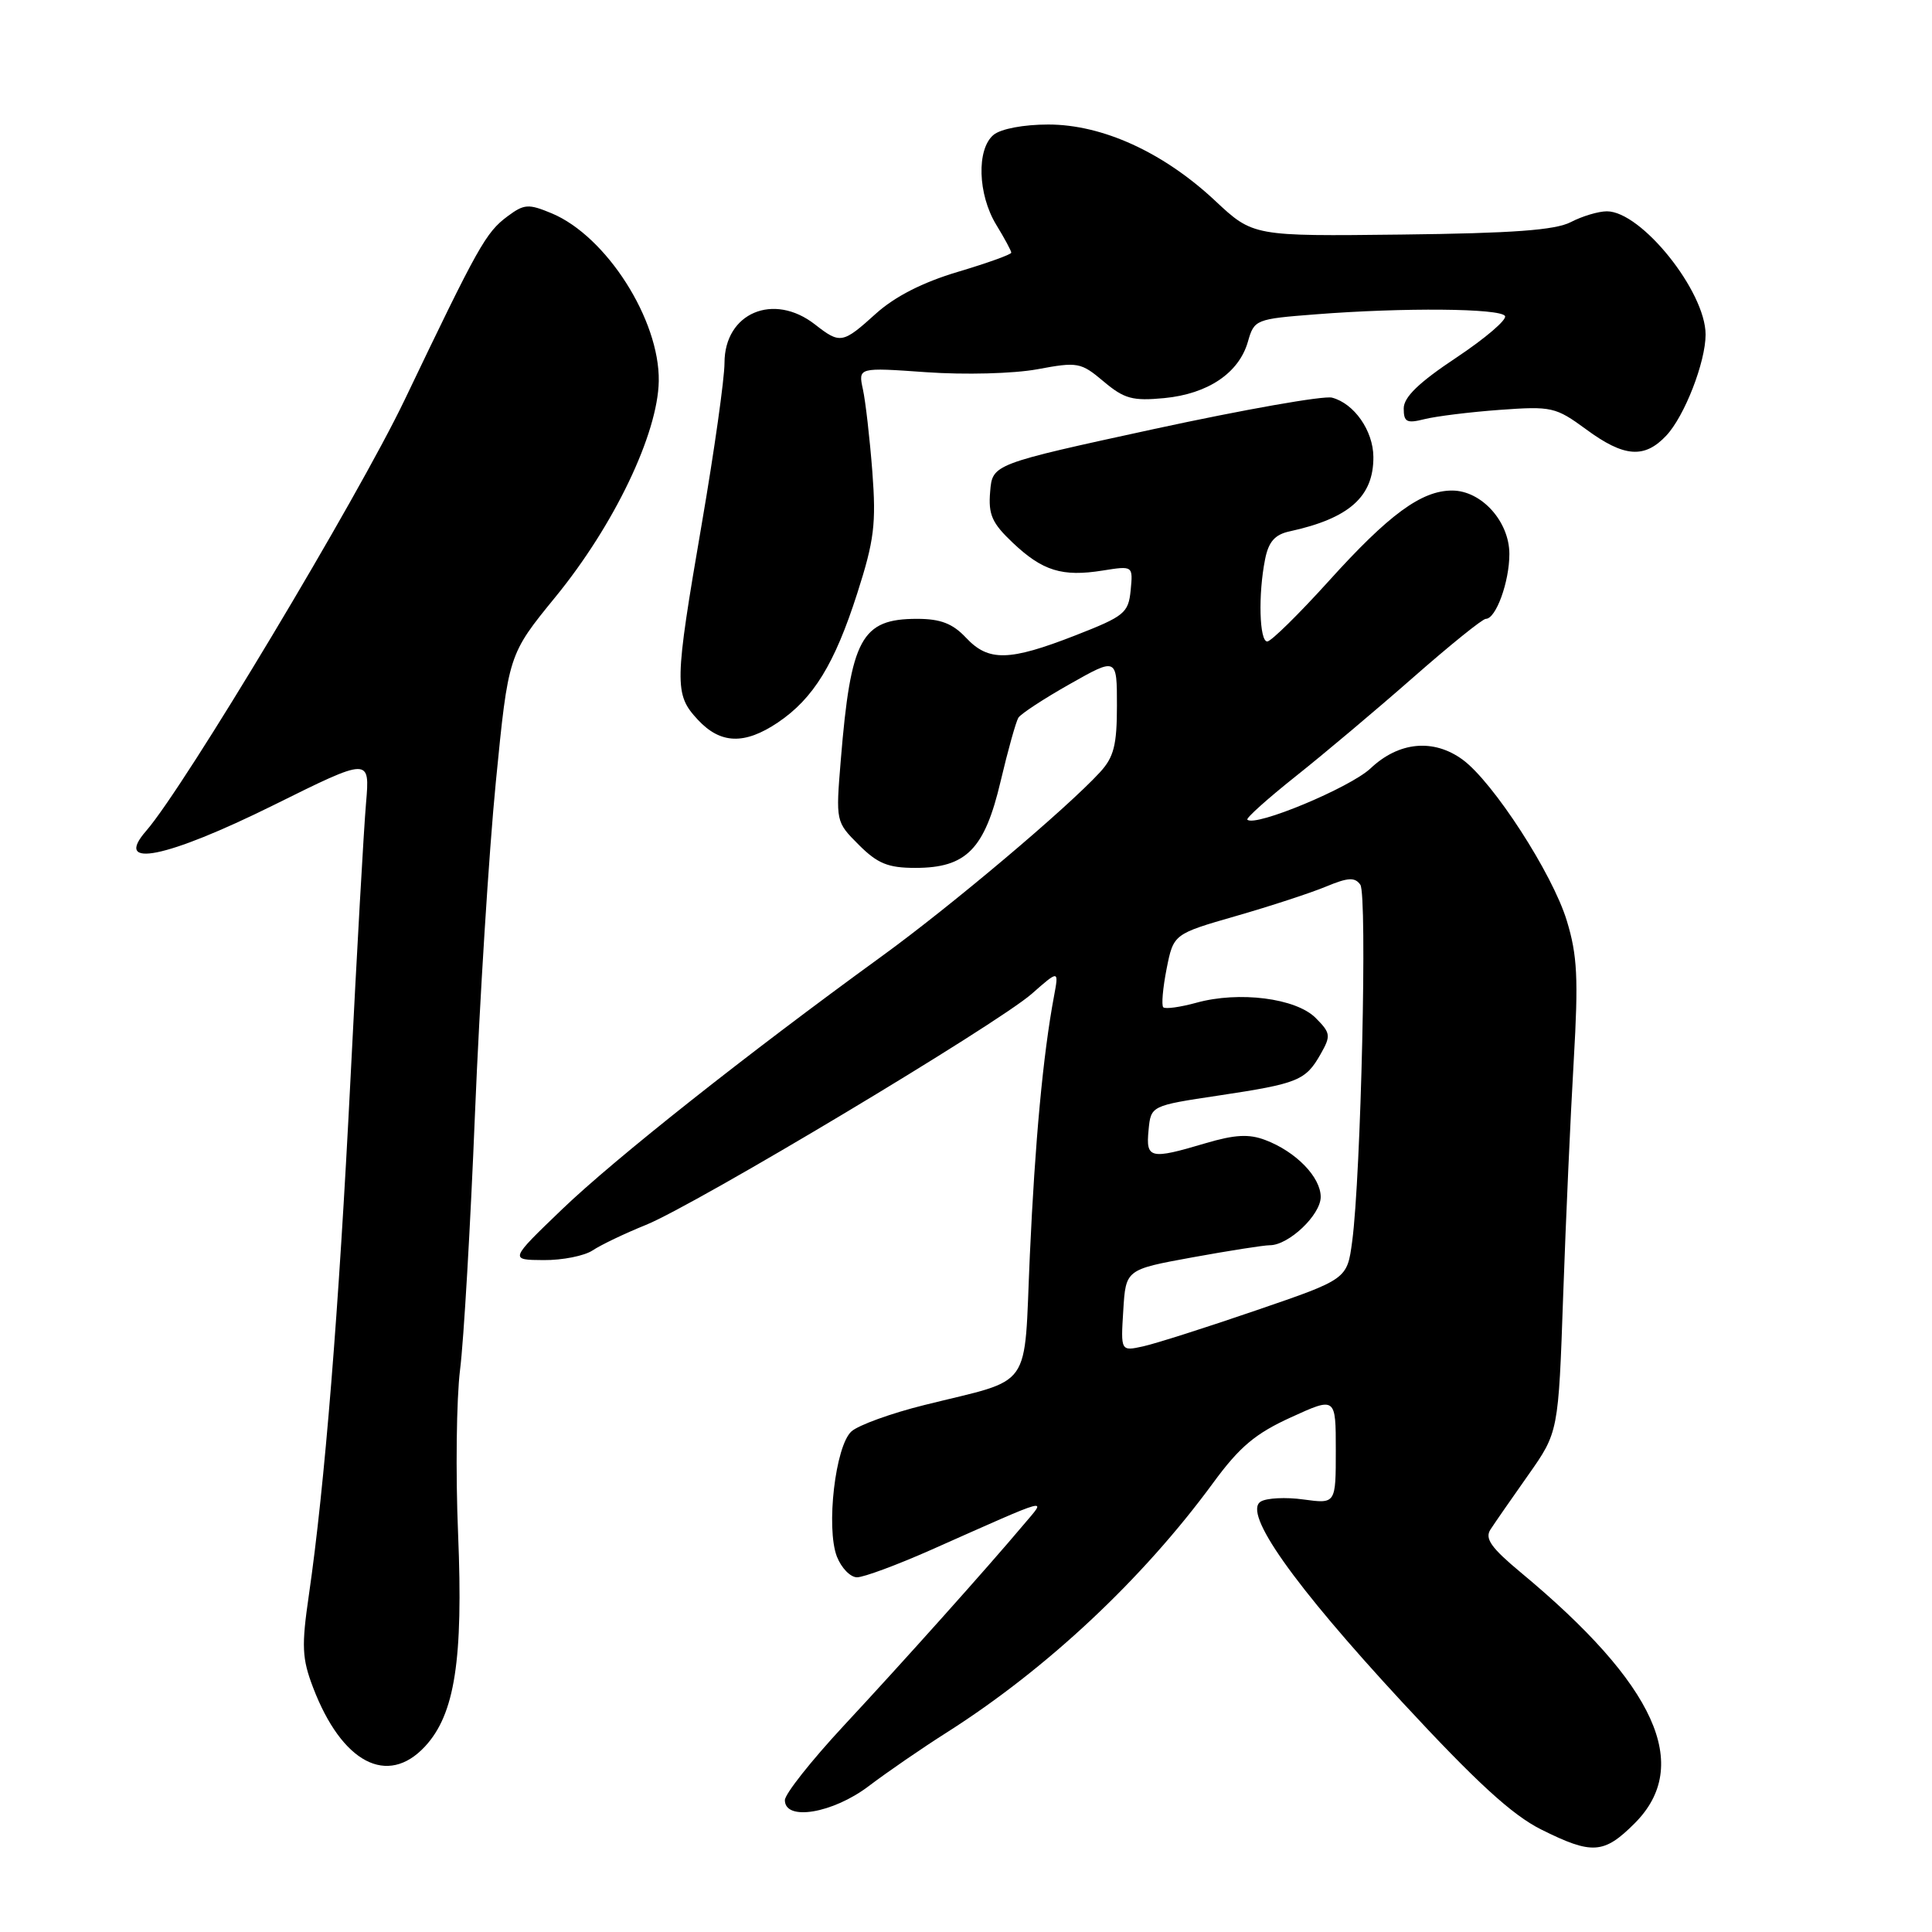 <?xml version="1.0" encoding="UTF-8" standalone="no"?>
<!DOCTYPE svg PUBLIC "-//W3C//DTD SVG 1.1//EN" "http://www.w3.org/Graphics/SVG/1.1/DTD/svg11.dtd" >
<svg xmlns="http://www.w3.org/2000/svg" xmlns:xlink="http://www.w3.org/1999/xlink" version="1.1" viewBox="0 0 256 256">
 <g >
 <path fill="currentColor"
d=" M 216.60 241.60 C 224.27 233.93 219.42 223.23 201.50 208.35 C 197.57 205.08 196.71 203.86 197.50 202.66 C 198.05 201.81 200.30 198.57 202.50 195.45 C 206.50 189.77 206.50 189.77 207.13 171.63 C 207.48 161.66 208.11 147.65 208.53 140.50 C 209.16 129.65 209.01 126.58 207.61 122.00 C 205.72 115.77 197.85 103.62 193.81 100.66 C 189.95 97.84 185.36 98.27 181.61 101.81 C 178.89 104.37 166.29 109.62 165.28 108.61 C 165.08 108.41 167.96 105.83 171.68 102.87 C 175.40 99.92 182.42 94.01 187.27 89.75 C 192.12 85.49 196.44 82.00 196.88 82.00 C 198.22 82.00 200.00 77.10 200.00 73.41 C 200.00 69.10 196.30 65.00 192.41 65.00 C 188.35 65.00 184.04 68.16 176.07 76.99 C 172.09 81.39 168.42 85.00 167.92 85.00 C 166.87 85.00 166.70 78.75 167.63 74.11 C 168.09 71.78 168.93 70.83 170.88 70.41 C 178.78 68.69 182.02 65.81 181.98 60.53 C 181.95 57.06 179.43 53.46 176.50 52.69 C 175.40 52.40 164.82 54.27 153.00 56.83 C 131.50 61.50 131.50 61.50 131.20 65.15 C 130.94 68.19 131.45 69.32 134.20 71.92 C 138.14 75.65 140.75 76.46 146.11 75.60 C 150.13 74.96 150.13 74.96 149.82 78.21 C 149.52 81.23 149.00 81.65 142.50 84.19 C 133.71 87.62 130.98 87.68 128.00 84.50 C 126.23 82.62 124.63 82.00 121.52 82.00 C 114.13 82.00 112.73 84.59 111.41 100.69 C 110.74 108.87 110.74 108.89 113.79 111.94 C 116.28 114.43 117.67 115.00 121.29 115.00 C 128.04 115.00 130.47 112.53 132.59 103.51 C 133.56 99.40 134.62 95.62 134.94 95.10 C 135.26 94.59 138.32 92.58 141.76 90.64 C 148.00 87.11 148.00 87.11 148.00 93.50 C 148.00 98.73 147.59 100.33 145.75 102.33 C 141.33 107.14 125.98 120.08 116.81 126.73 C 98.92 139.72 81.45 153.55 74.50 160.22 C 67.50 166.94 67.50 166.94 72.03 166.97 C 74.52 166.99 77.44 166.41 78.53 165.68 C 79.61 164.96 82.78 163.44 85.58 162.31 C 92.24 159.61 132.09 135.74 136.72 131.68 C 140.31 128.52 140.31 128.52 139.66 132.01 C 138.21 139.75 137.14 151.30 136.46 166.32 C 135.64 184.56 137.07 182.53 122.50 186.17 C 118.10 187.26 113.74 188.84 112.82 189.67 C 110.69 191.59 109.43 202.43 110.89 206.25 C 111.48 207.76 112.68 209.00 113.56 209.00 C 114.45 209.00 118.85 207.37 123.34 205.38 C 139.72 198.11 138.69 198.39 135.63 202.03 C 130.80 207.77 119.64 220.24 111.75 228.72 C 107.49 233.31 104.00 237.72 104.00 238.53 C 104.00 241.34 110.35 240.28 115.11 236.67 C 117.52 234.84 122.20 231.62 125.50 229.53 C 138.72 221.12 151.40 209.24 160.74 196.50 C 164.25 191.71 166.34 189.95 171.07 187.80 C 177.00 185.09 177.00 185.09 177.00 192.18 C 177.00 199.27 177.00 199.27 172.73 198.69 C 170.38 198.36 167.82 198.49 167.05 198.97 C 164.66 200.45 171.32 209.89 185.77 225.51 C 195.64 236.17 200.37 240.50 204.22 242.42 C 210.96 245.78 212.52 245.68 216.60 241.60 Z  M 56.32 231.41 C 60.27 227.15 61.39 219.93 60.70 203.26 C 60.36 195.14 60.48 185.35 60.96 181.50 C 61.45 177.65 62.34 162.35 62.94 147.50 C 63.55 132.65 64.79 112.90 65.70 103.62 C 67.36 86.74 67.36 86.74 73.60 79.10 C 81.39 69.57 87.17 57.48 87.29 50.50 C 87.42 42.38 80.35 31.30 73.11 28.27 C 70.01 26.98 69.46 27.02 67.24 28.67 C 64.36 30.82 63.40 32.55 53.61 53.00 C 47.40 65.97 24.42 104.30 19.38 110.08 C 14.94 115.16 22.00 113.74 36.26 106.68 C 49.02 100.35 49.02 100.35 48.50 106.43 C 48.21 109.77 47.28 126.22 46.44 143.00 C 44.89 173.71 43.03 196.87 40.93 211.33 C 39.94 218.12 40.01 219.75 41.49 223.62 C 45.30 233.59 51.35 236.77 56.32 231.41 Z  M 103.08 95.73 C 107.79 92.55 110.59 87.99 113.60 78.59 C 115.84 71.60 116.11 69.41 115.59 62.50 C 115.25 58.10 114.69 53.19 114.34 51.59 C 113.71 48.68 113.71 48.68 122.76 49.32 C 127.86 49.68 134.28 49.51 137.45 48.93 C 142.81 47.93 143.22 48.01 146.24 50.55 C 148.97 52.85 150.08 53.15 154.28 52.75 C 160.06 52.19 164.16 49.43 165.35 45.29 C 166.19 42.34 166.36 42.27 174.35 41.65 C 186.00 40.74 198.79 40.85 199.42 41.87 C 199.71 42.35 196.82 44.82 192.98 47.38 C 188.01 50.68 186.00 52.62 186.00 54.12 C 186.00 55.93 186.40 56.13 188.75 55.54 C 190.26 55.16 194.75 54.60 198.72 54.31 C 205.61 53.81 206.13 53.93 210.17 56.89 C 215.19 60.59 217.90 60.80 220.79 57.72 C 223.21 55.15 226.00 47.97 226.00 44.33 C 226.00 38.62 217.49 28.00 212.92 28.00 C 211.81 28.00 209.66 28.64 208.14 29.43 C 206.07 30.50 200.43 30.91 185.71 31.08 C 166.04 31.31 166.04 31.31 160.99 26.58 C 154.14 20.18 146.09 16.50 138.90 16.50 C 135.63 16.50 132.62 17.07 131.65 17.87 C 129.38 19.76 129.56 25.76 132.00 29.77 C 133.10 31.57 134.00 33.24 134.00 33.48 C 134.00 33.72 130.82 34.86 126.93 36.02 C 122.26 37.41 118.58 39.29 116.06 41.56 C 111.65 45.55 111.33 45.60 108.00 43.00 C 102.50 38.70 96.00 41.46 96.00 48.09 C 96.00 50.16 94.65 59.73 93.00 69.34 C 89.35 90.58 89.32 91.98 92.45 95.35 C 95.46 98.60 98.65 98.71 103.08 95.73 Z  M 148.84 173.64 C 149.17 168.22 149.17 168.22 157.98 166.61 C 162.82 165.73 167.45 165.00 168.26 165.00 C 170.76 165.00 175.00 160.98 175.00 158.60 C 175.00 155.97 171.71 152.59 167.66 151.06 C 165.49 150.23 163.61 150.34 159.72 151.49 C 152.39 153.67 151.82 153.54 152.19 149.75 C 152.50 146.51 152.50 146.51 161.50 145.16 C 172.00 143.58 173.00 143.18 174.99 139.67 C 176.37 137.24 176.32 136.88 174.33 134.88 C 171.71 132.26 164.18 131.30 158.52 132.87 C 156.37 133.46 154.40 133.73 154.14 133.47 C 153.88 133.21 154.08 130.92 154.58 128.38 C 155.50 123.76 155.50 123.76 163.80 121.37 C 168.36 120.06 173.73 118.30 175.72 117.47 C 178.63 116.26 179.53 116.21 180.25 117.23 C 181.19 118.56 180.34 155.75 179.17 164.50 C 178.50 169.50 178.50 169.50 166.47 173.62 C 159.86 175.89 153.11 178.04 151.47 178.40 C 148.50 179.05 148.50 179.05 148.84 173.64 Z "/>
</g>
</svg>